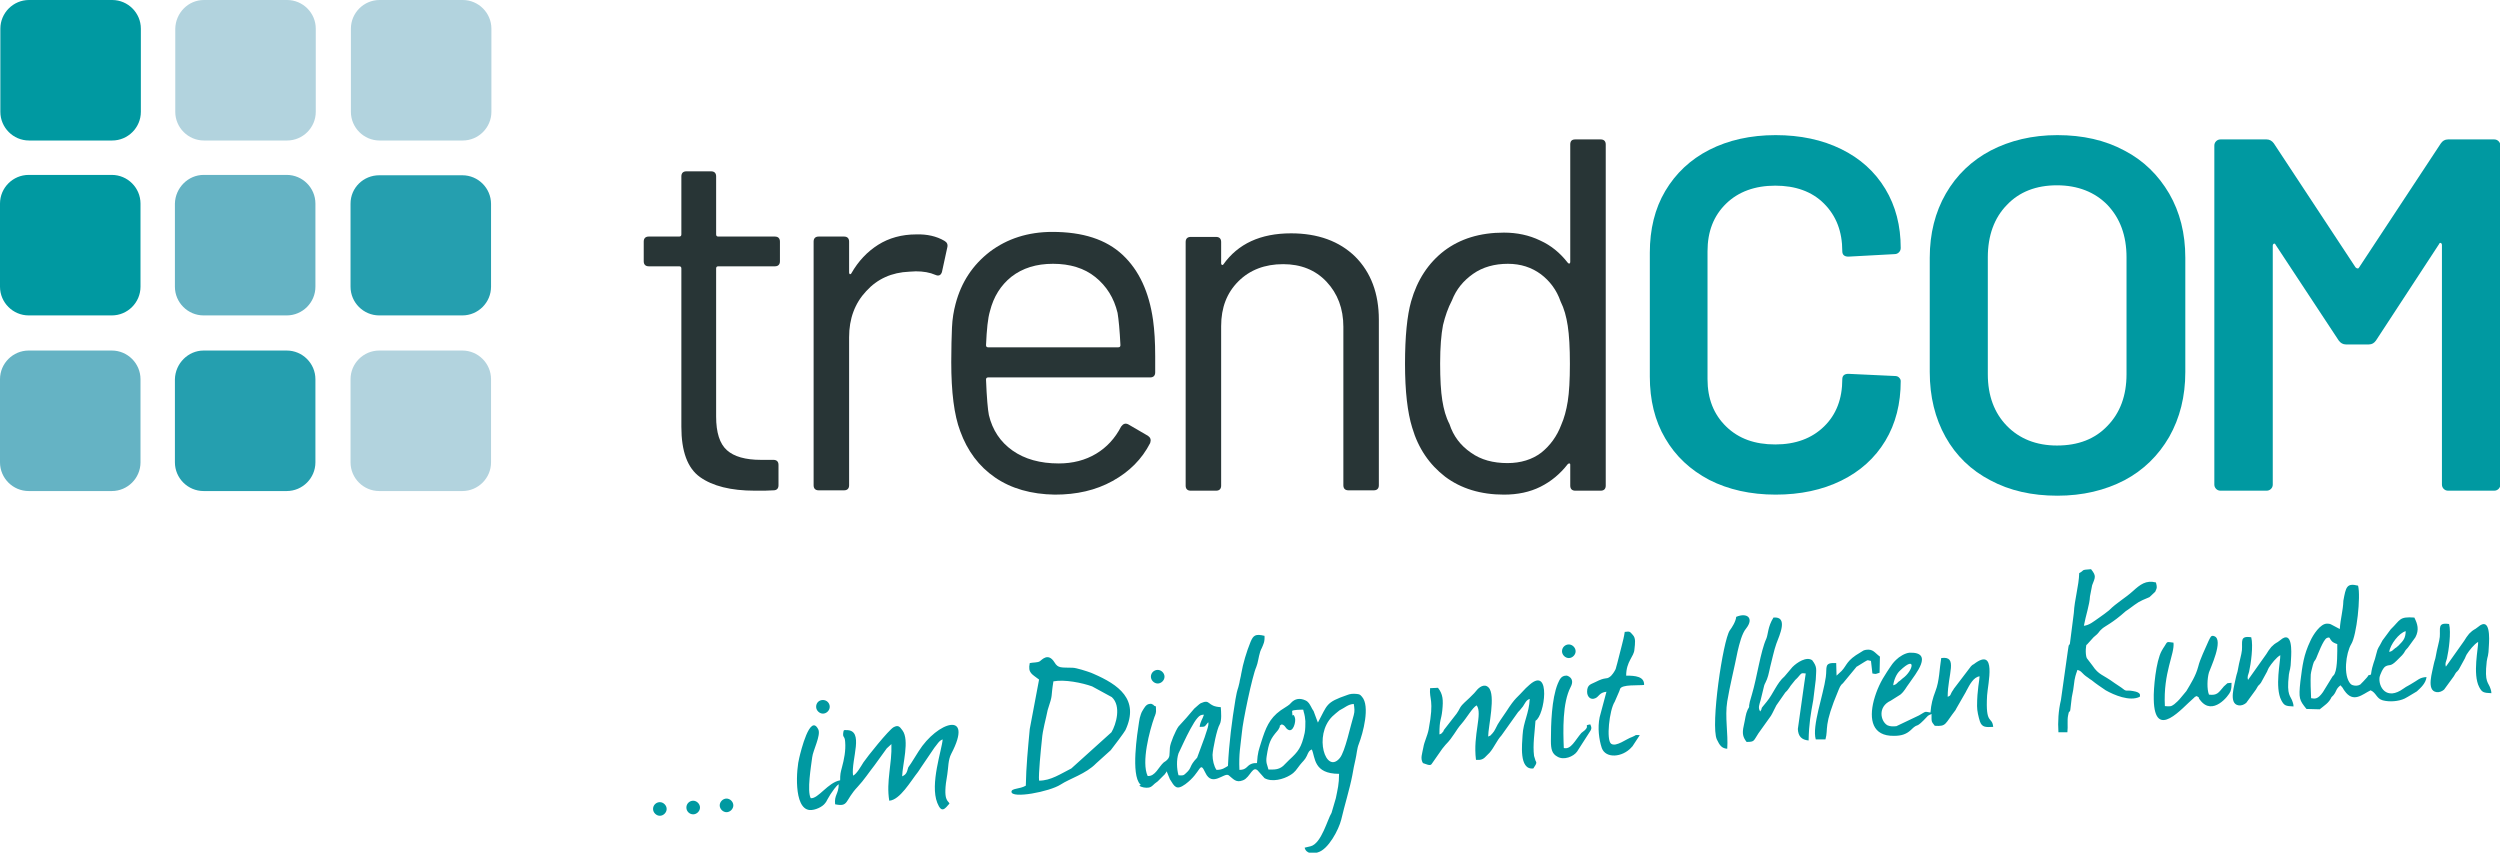 <?xml version="1.0" encoding="utf-8"?>
<!-- Generator: Adobe Illustrator 25.3.0, SVG Export Plug-In . SVG Version: 6.00 Build 0)  -->
<svg version="1.1" id="Ebene_1" xmlns="http://www.w3.org/2000/svg" xmlns:xlink="http://www.w3.org/1999/xlink" x="0px" y="0px"
	 viewBox="0 0 697.5 237.9" style="enable-background:new 0 0 697.5 237.9;" xml:space="preserve">
<style type="text/css">
	.st0{fill-rule:evenodd;clip-rule:evenodd;fill:#0099A1;}
	.st1{fill-rule:evenodd;clip-rule:evenodd;fill:#65B3C4;}
	.st2{fill-rule:evenodd;clip-rule:evenodd;fill:#B2D3DE;}
	.st3{fill-rule:evenodd;clip-rule:evenodd;fill:#259FAF;}
	.st4{fill:#283536;}
	.st5{fill:#0099A1;}
</style>
<path class="st0" d="M484.4,172.1c-0.1,1.3-1.2,3-1.8,3.8c-1.9,2.8-5.4,26.5-3.6,30.4c0.8,1.7,1.4,2.5,2.9,2.6
	c0.3-4.2-0.7-8.9,0-13.2c0.7-4.3,2-9.4,2.9-14c0.5-2.1,1.2-5,2.4-6.4C489.4,172.5,487.5,170.8,484.4,172.1L484.4,172.1z
	 M528.2,191.2c0.2-1.5,0.9-3.2,1.9-4.1c4.7-4.5,3.7,0.1,0.7,2.2L530,190c-0.1,0-0.1,0.1-0.2,0.1C529,190.8,529.2,190.9,528.2,191.2
	L528.2,191.2z M538.9,199.2c0,2.3-0.1,2,0.9,3.3c3.3,0.2,2.7-0.4,5.8-4.4c0-0.1,0.1-0.1,0.1-0.2c0-0.1,0.1-0.1,0.1-0.2l2.7-4.7
	c0-0.1,0.1-0.2,0.1-0.2c0-0.1,0.1-0.2,0.1-0.2c0.8-1.5,1.9-3.7,3.6-3.9c0,1.1-0.7,3.7-0.7,8.3c0,1.4,0.4,3,0.8,4.3
	c0.6,1.7,1.7,1.6,3.7,1.5c-0.3-3.1-2.2-0.3-1.7-8.8c0.2-3.2,2.8-13.7-3.7-8.7c-0.6,0.4-0.2,0-0.8,0.6l-4.8,6.3
	c0,0.1-0.1,0.1-0.1,0.2c-1.1,1.5-0.5,1.6-1.6,2c0-6.3,3-11.5-1.8-10.8c-0.5,3-0.5,6.4-1.6,9.2c-0.8,2.1-1.2,3.6-1.4,6
	c-1.8-0.3-1.1-0.4-3.2,0.8l-6.3,3c-0.9,0.1-1.7,0.1-2.4-0.2c-0.1,0-0.1-0.1-0.2-0.1c-1.8-1.1-2.7-5.1,1-6.8l2.7-1.7
	c1.2-1,1.5-1.9,2.5-3.2c1.6-2.4,7-8.7,0.1-8.5c-1.3,0.1-2.9,1.1-3.8,2c-0.3,0.3-0.8,0.8-1,1.1c-0.1,0.2-0.6,0.8-0.7,1l-0.4,0.6
	c-0.3,0.5,0,0-0.4,0.6c-1.8,2.7-2.9,5.1-3.7,8c-1.4,5.4-0.4,10,5.6,9.9c2,0,3.4-0.4,4.7-1.6c0.1,0,0.1-0.1,0.2-0.2
	c2.2-2.1,0.8,0.3,4.6-3.8C538.9,199.1,537.9,199.7,538.9,199.2L538.9,199.2z M487.3,207c2.3,0,1.9-0.3,3.3-2.4l3.5-4.9
	c0.6-1,0.9-1.8,1.5-2.9l2.5-3.6c0.3-0.3,0.1-0.1,0.5-0.5c0.2-0.3,0.5-0.6,0.6-0.8c0.1-0.1,0.3-0.4,0.4-0.6l1.2-1.5
	c0-0.1,0.1-0.1,0.2-0.2l0.5-0.5c1.3-1.5,1-1.3,2.3-1.2l-0.4,2.7l-1.8,12.8c0.1,2,1,3,3,3.2c0.1-4.8,0.6-7.4,1.3-11.3l0.7-5.7
	c0.1-2.9,0.5-3.4-1-5.4c-1.6-1.1-4.2,0.6-5.5,1.9l-2.2,2.6c-2.2,1.9-3.1,4.8-5,7.1c-2.5,3-0.7,1-1.8,2.7c-0.7-1-0.2-2,0.1-3.1l1-4.1
	c0.3-0.9,0.3-0.6,0.3-0.7c0.8-1.6,0.9-2.4,1.4-4.6c0.4-1.5,1.1-4.8,1.7-6.4c0.9-2.4,3.4-7.7-0.8-7.3c-1.6,2.5-1.5,4.8-2,5.9
	c-1.6,3.5-2.6,10.8-4,15.5l-0.6,2.1c-0.5,2.1,0.2,0.8-0.6,2.2c-0.6,1.3-0.6,2.3-1.1,4.5C486,204.7,486.3,205.7,487.3,207L487.3,207z
	 M512.4,188.5l-0.1-3.5c-3.5-0.2-2.5,1.1-2.9,3.9c-0.7,5.1-3.9,13.7-2.8,17.4l2.7,0c0.9-3.2-0.7-3.5,3.7-13.9
	c0.2-0.4,0.3-0.8,0.7-1.3c0.5-0.6-0.1,0.1,0.5-0.5l3.8-4.6c0.1,0,0.1-0.1,0.2-0.1l2.1-1.3c1.1-0.6,0.5-0.4,1.7-0.2l0.4,3.5
	c1.3,0.2,0.6,0.2,2-0.2l0.1-4.5c-1.5-1.1-1.9-2.2-3.9-1.9c-0.5,0.1-0.4,0.1-0.7,0.2l-0.8,0.5c-4,2.3-3.7,3.5-5.3,5.2L512.4,188.5
	L512.4,188.5z M202.7,222.8c1,0,1.9,0.9,1.9,1.9s-0.9,1.9-1.9,1.9c-1,0-1.9-0.9-1.9-1.9S201.7,222.8,202.7,222.8L202.7,222.8z
	 M229.6,195.3c1,0,1.9,0.8,1.9,1.9c0,1-0.9,1.9-1.9,1.9c-1,0-1.9-0.9-1.9-1.9C227.7,196.1,228.5,195.3,229.6,195.3L229.6,195.3z
	 M323,186.9c1,0,1.9,0.9,1.9,1.9c0,1-0.9,1.9-1.9,1.9c-1,0-1.9-0.9-1.9-1.9C321.1,187.7,322,186.9,323,186.9L323,186.9z
	 M437.7,179.8c1,0,1.9,0.9,1.9,1.9c0,1-0.9,1.9-1.9,1.9c-1,0-1.9-0.9-1.9-1.9C435.8,180.6,436.7,179.8,437.7,179.8L437.7,179.8z
	 M193.4,223.4c1,0,1.9,0.9,1.9,1.9c0,1-0.9,1.9-1.9,1.9c-1,0-1.9-0.8-1.9-1.9C191.5,224.2,192.4,223.4,193.4,223.4L193.4,223.4z
	 M184.1,223.8c1,0,1.9,0.9,1.9,1.9c0,1-0.9,1.9-1.9,1.9c-1,0-1.9-0.9-1.9-1.9C182.2,224.6,183.1,223.8,184.1,223.8L184.1,223.8z
	 M666.6,181.9c1-0.3,0.8-0.4,1.7-1.1c0.1,0,0.1-0.1,0.2-0.1l0.7-0.6c1.5-1.5,1.9-2.1,2-4C669.4,176.5,666.8,179.9,666.6,181.9
	L666.6,181.9z M652.8,175.5l-1.7-0.9c-0.8-0.4-0.9-0.6-1.8-0.6c-1.9-0.1-4,3.2-4.7,4.8c-1.9,4-2.2,6.7-2.8,11.4
	c-0.5,4.7-0.3,5.1,1.7,7.6l3.7,0.1c1.2-1,2.6-1.8,3.3-3.4l0.5-0.5c1-1.2,0.6-1.7,2-2.8l0.6,0.7c0.2,0.3,0.3,0.6,0.5,0.8
	c2.5,3.6,5,1,7.3-0.1c1.6,0.7,1.6,2.3,3.4,2.8c1.9,0.5,4.4,0.3,6.1-0.5l0.9-0.5c0.8-0.5,1.7-1,2.5-1.5c1.2-1.1,2.5-2.3,2.7-4
	c-2,0.1-2.4,0.9-4.4,2l-0.7,0.4c-0.4,0.2-0.9,0.5-1.3,0.8c-4.8,3.5-7.1-0.5-6.7-3.2c0.1-0.5,0.9-2.6,1.7-3c1.1-0.6,1.3,0.2,3.1-1.6
	c0.5-0.5,0.9-0.9,1.5-1.5c1-1.1,0.4-0.9,1.6-2.1l2.1-2.9c1.1-2.1,0.6-3.7-0.3-5.5c-4.3-0.3-3.8,0.6-6.6,3.3l-2.3,3.1
	c-1.2,2.4-1.2,1.7-1.7,3.7c-0.5,2.3-1.1,2.8-1.5,5.8c-1.6,0.6-0.2-0.2-1.2,0.9c-0.6,0.7-1.2,1.3-1.8,1.9c-0.7,0.4-1.5,0.4-2.3,0.1
	c-0.1-0.1-0.3-0.2-0.4-0.3c-2.1-2.3-1.3-8.6,0.2-11.1c1.5-2.4,2.7-13.3,1.9-16.3c-3.2-0.8-3.4,0.4-4.1,4.2
	C653.7,170.5,653,172.5,652.8,175.5L652.8,175.5z M644.8,194.8c1.1,0.2,1.9,0.3,3.3-1.7l2.7-4.4c0.7-0.9-0.1,0.5,0.6-0.8
	c0.8-1.7,0.7-6.3,0.7-8.2c-1.6-0.5-1.7-1.1-1.9-1.3c-0.2-0.2-0.1-0.8-1-0.4c-1,0.4-2.6,4.8-3,5.7c-0.4,0.9-0.5,0.4-0.9,1.8
	c-0.2,0.9-0.5,1.8-0.6,2.7C644.6,190,644.7,193,644.8,194.8L644.8,194.8z M317.9,219.2c0,0,0.1,0,0.1,0.1c0.3,0.2,0.7,0.3,1.1,0.4
	c1.9,0.3,2.2-0.3,3.1-1.1c0.4-0.3,0.3-0.2,0.8-0.6l2-2c0.1-0.1,0.2-0.4,0.3-0.4c0-0.1,0.1-0.2,0.1-0.2c0-0.1,0.1-0.2,0.1-0.2
	l0.9,2.2c1.3,2.1,1.8,3.2,4.3,1.4c4.6-3.4,3.9-6.8,5.6-3.2c1.9,4.1,5.3-0.2,6.5,0.7c1.3,1,2,2.2,4,1.4c2.1-0.8,2.7-4.6,4.4-2.4
	l1.6,1.8c2.1,1.2,5.3,0.3,7.1-0.8c1.5-0.9,1.7-1.5,2.8-2.9c0.7-0.9,1.4-1.4,1.9-2.5c0.4-0.9,0.6-1.5,1.4-1.8c1,2.2,0.4,6.8,7.6,6.8
	c0,2.9-0.4,4.3-0.9,6.8l-1.2,4.1c-1.1,1.7-2.8,8.5-5.8,9.3l-1.7,0.4c0.4,1.7,2.3,1.8,3.7,1.3c2.9-0.8,5.8-6.3,6.5-9.1
	c0.9-3.9,2.4-8.7,3.1-12.4c0.2-1.3,0.6-3.2,0.9-4.5c0.3-1.2,0.4-3,0.9-4.2c1.2-3.1,3.2-10.6,0.9-13.2c-0.6-0.7-0.7-0.7-1.6-0.8
	c-0.9-0.1-1.8,0-2.5,0.3c-6.1,2.1-5.5,2.7-8.2,7.7l-0.2-0.5c-0.3-0.9-0.7-1.8-1-2.7c-0.3-0.4-0.5-0.8-0.7-1.2
	c-0.4-0.7-0.7-1.4-1.6-1.8c-1.5-0.7-2.9-0.5-4,0.7c-0.5,0.5-0.2,0.3-0.9,0.8l-2,1.3c-3.2,2.3-4.2,5-5.4,8.8c-0.7,2.3-1,2.8-1.2,5.9
	c-0.5,0-1,0-1.5,0.2c-1.4,0.5-1.3,1.7-3.4,1.7c-0.2-4.5,0.3-6.6,0.7-10.5c0.2-2.8,2.9-15.8,4-18.2c0.5-1.2,0.6-2.7,1.1-4.3l0.2-0.5
	c0-0.1,0.1-0.2,0.1-0.2c0-0.1,0.1-0.2,0.1-0.2c0.5-1.2,0.9-1.8,0.8-3.5c-2.5-0.6-3.1-0.2-3.9,1.7c-1.1,2.7-2.1,6-2.6,8.9
	c-0.1,0.8-0.4,1.7-0.5,2.5c-0.5,2.3-0.5,1.2-1.1,4.6c-1,6.1-1.8,12.2-2.1,18.6c-0.9,0.5-1.5,1.1-3.2,1.1c-0.7-1-1.1-2.7-1.1-4.2
	c0.1-1.7,1.2-7.2,2-8.5c0.6-1.1,0.4-3.4,0.3-4.8c-4-0.2-2.7-2.4-5.6-1.1c-0.4,0.2-1.4,1.2-1.8,1.5c-1.4,1.7-2.9,3.4-4.4,5
	c-0.8,1.1-2.3,4.6-2.4,5.9c-0.2,2.1,0.2,2.6-1.1,3.7c0,0-0.4,0.3-0.6,0.4c-1.4,1.2-2.4,4-4.5,3.8c-1.8-3.8,0.5-12.6,1.9-16.5
	c0-0.1,0.1-0.2,0.1-0.2c0.5-1.3,0.3-1.4,0.3-2.7c-1.1-0.4-0.3-0.3-0.8-0.5c-0.5-0.2-0.3-0.3-1-0.2c-1,0.1-1.5,1.2-2,2
	c-0.3,0.5-0.1,0.2-0.4,0.9l-0.3,1c-0.1,0.5-0.1,0.5-0.2,1.1c-0.5,3.2-2.3,14.7,0.3,17.4c0,0,0.1,0.1,0.2,0.2
	C317.8,219.1,317.9,219.2,317.9,219.2L317.9,219.2z M287.3,185c-0.6,2.8,0.7,3.1,2.6,4.6l-2.6,13.8c-0.5,5.4-1,10.4-1.1,15.8
	c-1.7,1-4,0.7-4,1.7c0,2,10.6,0,13.7-2c2.6-1.7,7.1-3,9.9-5.9l4.1-3.7c0.8-1,3.8-5,4.1-5.6c4-8.6-2-12.7-8.9-15.7l-0.7-0.3
	c-1.1-0.4-4.1-1.4-5.2-1.4c-3.1-0.1-4,0.2-5-1.5c-1.8-2.9-3.6-0.6-4.1-0.3C289.5,184.9,288.2,184.8,287.3,185L287.3,185z
	 M251.7,216.6c0.1-3.4,2.1-10.1,0.1-12.8c-0.8-1.1-1.2-1.6-2.5-0.9c-1.4,0.8-7.4,8.3-8.4,9.8c-0.7,1.1-1.9,3.3-2.9,3.7
	c-0.6-4.5,3.3-12.8-1.9-12.7c-0.6,0-0.7-0.1-0.8,0.5c-0.3,1.8,0.4,0.9,0.5,2.8c0.2,2.4-0.3,4.9-0.9,7.1c-0.4,1.5-0.5,1.9-0.5,3.6
	c-3.4,0.6-6.1,5.2-8.2,5c-1.1-2,0.1-9,0.4-11.4c0.2-1.9,2.5-6.2,1.7-7.8c-2.3-4.6-4.9,6.2-5.3,7.9c-0.8,2.9-1.7,14.2,2.9,14.6
	c1.5,0.1,3.6-0.9,4.3-1.9c0.1-0.1,0.2-0.3,0.3-0.4c0.9-1.6-0.4,0.6,0.2-0.4c0.5-0.9,0.5-0.9,1-1.7c0.5-0.7,1.5-2.3,2.3-2.8
	c0,2.7-1.3,3-1,5.6c3.9,0.8,2.6-1,6.3-4.9c1.7-1.8,3.2-4.1,4.7-6l3.4-4.7l1.3-1.2c0.2,5.6-1.5,10.3-0.6,15.8c3-0.2,6-5.5,8-8
	c0.3-0.5,0.4-0.5,0.8-1.2l3.8-5.6c0.7-0.8,1.3-2,2.3-2.3c-0.2,2.9-3.6,12.4-1.5,17.7c1.2,3,2.1,1.7,3.4,0.2c-0.3-0.9-2-0.5-0.6-8.2
	c0.3-1.8,0.2-4,1.1-5.7c6.4-12.2-3.9-9-9.1-0.7c-1,1.5-1.8,3-2.9,4.5C253,215.6,252.8,216.1,251.7,216.6L251.7,216.6z M289.9,217.8
	c3.3,0,6-1.9,9-3.4l11.2-10.1c1.3-2.2,2.8-7.3,0.1-9.8l-5.5-3c-2.8-1-7.7-2-10.8-1.4c-0.8,4.9,0,3.2-1.6,8c-0.5,2.6-1.4,5.5-1.6,8.2
	C290.4,209.1,289.7,216.1,289.9,217.8L289.9,217.8z M415.2,205.5c0-2.8,2.2-11.6,0.1-13.7c-1.2-1.2-2.7,0-3.4,0.9
	c0,0-0.6,0.7-0.6,0.7c-0.5,0.5-0.8,0.8-1.3,1.3c-0.9,0.9-2,1.7-2.6,2.7c-0.5,0.9-0.5,1-1,1.7l-3.5,4.5c-0.4,0.6,0.2,0-0.5,0.8
	c-0.5,0.5-0.1,0.2-0.8,0.5c0-4.4,0.5-3.8,0.8-6.7c0.3-2.9,0.2-4.5-1.2-6.3l-2.2,0.1c-0.3,3.3,1.2,3-0.4,11.5c-0.4,2-1.2,3.3-1.5,5.1
	c-0.3,1.7-0.9,3-0.1,4.3c0.7,0.2,2,0.9,2.4,0.3l3-4.3c0.3-0.4,0.6-0.7,0.9-1.1c2.2-2.2,2.8-4,4.5-5.9c1.4-1.6,3.1-4.6,4.2-5.1
	c1.7,2.4-1.1,8.1-0.2,15.2c1.3,0.1,2-0.1,2.8-1l1-1c1.3-1.5,2-3.4,3.3-4.8l4.2-5.9c0.4-0.6,0.5-0.7,0.9-1.1l0.9-1.1
	c0.6-0.9,0.9-1.8,1.9-2.1c-0.2,4.1-1.8,6.4-2,10.1c-0.1,2.3-1.1,9.8,3,9.3c1.2-1.7,0.8-1.7,0.6-2.2l-0.4-1.3
	c-0.4-3.1,0.2-6.7,0.4-9.8c2.6-1.4,4.4-15.3-1.6-10.1l-1.1,1c-2.6,2.9-2.8,2.4-5.5,6.6c-1.1,1.7-2.2,3-3,4.8
	c-0.2,0.4-0.5,0.9-0.8,1.2C415.4,205.6,416.2,205,415.2,205.5L415.2,205.5z M580.1,159.9c-0.1,3.6-1.3,7.3-1.5,11.1l-1.1,8.6
	c-0.4,0.9-0.2-0.5-0.6,2.2l-1.9,13.5c-0.7,2.9-0.9,6.1-0.7,9l2.5,0c0.2-1.7-0.1-3.3,0.2-4.7c0.5-2.7,0.4,1.2,0.9-4
	c0.1-1.5,0.5-2.4,0.7-4.4c0.2-2.2,0.7-3.4,0.8-3.7c0-0.1,0.1-0.2,0.1-0.3c0-0.1,0.1-0.2,0.1-0.3c1.4,0.4,1,0.9,3,2.2
	c0.3,0.2,0.6,0.5,1,0.7c1.2,1,2.6,1.9,3.9,2.8c2.3,1.3,6.7,3.2,9.5,1.8c0-0.3,0.6-1.2-1.9-1.6c-2.2-0.4-1.6,0.4-3.3-1l-1.8-1.2
	c-3.4-2.5-4.4-2.2-6.2-4.9l-1.6-2.1c-0.5-1.2-0.2-4.1,0-3.7l1.9-2.1c1.9-1.5,1.2-1.4,2.4-2.4c0.9-0.8,2.8-1.5,6.6-4.9
	c0.2-0.1,0.3-0.2,0.6-0.4c3.3-2.4,2.7-2.1,6-3.5l1.6-1.5c0.6-1.2,0.5-1.4,0.2-2.6c-2.8-0.7-4.4,0.6-6.4,2.4c-2.2,2-4.5,3.2-6.7,5.4
	c-0.9,0.7-1.8,1.4-2.7,2c-1.6,1.1-2.7,2.1-4.3,2.3c0.5-2.8,1.6-5.9,1.7-8.2l0.6-3.1c0.9-2.3,1.2-2.6-0.3-4.5
	C580.3,159,581.7,159.1,580.1,159.9L580.1,159.9z M604,197c-0.5-9.4,2.8-14.6,2.4-17.7c-1.9-0.2-1.6-0.5-2.5,1
	c-0.3,0.4-0.5,0.8-0.8,1.3c-1.6,2.9-2.3,10.5-2.2,13.5c0.2,11.9,8.1,2.2,11.1-0.3c0.6-0.5,0.1-0.3,0.9-0.6c1.3,0.9,0,0,1,1.2
	c3.4,4.4,7.9-1.2,8.4-2.5c0.3-0.9,0.3-1.5,0.3-2.4c-1.7,0.2-0.8-0.1-1.8,0.7c-0.6,0.5-0.2,0.2-0.5,0.5c-1.3,1.5-1.7,2.4-4,2.1
	c-0.6-1.5-0.5-4.5,0-6.2c0.3-1,4.2-9.1,1.5-10.1c-1-0.4-1.1,0.4-1.6,1.3c-0.9,2.1-2.4,5.1-2.9,7.2c-0.7,2.6-2,4.6-3.3,6.8l-1.5,1.8
	c-0.3,0.4-0.6,0.7-1,1.1c-0.3,0.3-0.6,0.5-0.9,0.8C605.7,197.2,605.3,197.1,604,197L604,197z M448.2,193l-1.9,7.1
	c-0.6,2.9-0.2,6.2,0.6,8.6c1.1,3,5.7,2.6,8.2-0.1c0.1-0.1,0.2-0.3,0.3-0.3l2.1-3.2c-1.7-0.1-0.8,0-2.1,0.5c-1.6,0.5-4.5,2.9-5.9,1.9
	c-1.4-1-0.5-9.4,1-11.7l1.3-3c0-0.1,0.1-0.2,0.1-0.3c0-0.1,0.1-0.2,0.1-0.3c0.5-1.3,5.1-0.9,6.7-1.1c0.1-2.4-2.5-2.6-5-2.6
	c0-4,2.2-5.3,2.3-7.3c0.2-1.8,0.4-3.1-0.4-4c-0.9-1-0.8-1.1-2.3-0.9c-0.2,1.4-0.5,2.5-0.8,3.7l-1.3,5.1c-0.5,1.6-0.2,1.3-0.9,2.4
	c-0.1,0.2-0.5,0.7-0.6,0.8c-0.1,0.1-0.1,0.2-0.5,0.5c-1.2,0.9-1-0.1-4.1,1.5c-1.1,0.6-2.3,0.6-2.3,2.7c0,1.4,1,2.4,2.3,1.8
	C446.1,194.4,446.2,193.2,448.2,193L448.2,193z M636.2,182.8c0.1,1.5-1.6,9,0.3,12.6c0.8,1.5,1.2,1.6,3.4,1.7
	c-0.1-0.8,0-0.4-0.2-1.1c-0.6-2.1-1.8-1.6-1.1-7.8c0.2-1.5,0.5-1.2,0.6-4.4c0.1-1.8,0.5-8.2-3-5.2c-1.2,1-1.1,0.5-2.5,1.9
	c-0.6,0.7-0.9,1.2-1.4,2l-5.1,7.2c-0.3-1.1,0.1-1.4,0.3-2.3c0.5-2.2,1.2-7.2,0.6-9.6c-3.3-0.5-2.4,1.2-2.6,3.6
	c-0.1,1.2-0.8,3.4-1.1,5.3c-0.2,1.2-0.3,1-0.6,2.4c-0.3,1.9-2.2,7.3,0.8,7.7c0.8,0.1,1.5-0.2,2.1-0.7l2.7-3.7c1-1.8,0.6-0.8,1.4-1.9
	l1.7-3.1c0.3-0.6,0.2-0.6,0.5-1.1C633.7,185.2,635.1,183.4,636.2,182.8L636.2,182.8z M691.4,179.1c0.1,1.5-1.6,9,0.3,12.6
	c0.8,1.5,1.2,1.6,3.4,1.7c-0.1-0.8,0-0.4-0.2-1.1c-0.6-2.1-1.8-1.6-1.1-7.8c0.2-1.5,0.5-1.2,0.6-4.4c0.1-1.8,0.5-8.2-3-5.2
	c-1.2,1-1.1,0.5-2.5,1.9c-0.6,0.7-0.9,1.2-1.4,2l-5.1,7.2c-0.3-1.1,0.1-1.4,0.3-2.3c0.5-2.2,1.2-7.2,0.6-9.6
	c-3.3-0.5-2.4,1.2-2.6,3.6c-0.1,1.2-0.8,3.4-1.1,5.3c-0.2,1.2-0.3,1-0.6,2.4c-0.3,1.9-2.2,7.3,0.8,7.7c0.8,0.1,1.5-0.2,2.1-0.7
	l2.7-3.7c1-1.8,0.6-0.8,1.4-1.9l1.7-3.1c0.3-0.6,0.2-0.6,0.5-1.1C688.9,181.5,690.3,179.7,691.4,179.1L691.4,179.1z M443.7,202.1
	c-2.3,0.4,0.6,0.2-2.5,2.4c-1.8,2.1-2.9,4.7-4.9,4.2c-0.2-4.9-0.4-12.6,1.9-17c1.4-2.6-1.1-3.3-1.2-3.2c-1.5,0-1.9,1.2-2.4,2.3
	c-1.7,4.2-1.9,11.2-1.9,15.9c0,2.3,0.3,3.6,1.8,4.4c1.8,1.1,4.5,0,5.5-1.4l3.4-5.3C444,203.5,444.2,203.2,443.7,202.1L443.7,202.1z
	 M357.6,202.1c-1.1,0.7-0.1,0.1-0.8,1.2c-0.3,0.5,0,0.1-0.4,0.6c-1.9,2.2-2.4,3.2-3,7.1c-0.3,1.9,0.2,2.4,0.5,3.7
	c1.6,0,2.8,0.1,4.1-1l1.7-1.7c2.5-2.3,3.4-3.4,4.3-7.5c0.2-1,0.2-2.3,0.2-3.3c-0.2-2.2-0.4-2.1-0.6-3.2c-0.4,0-3.1,0-3.1,0.4
	c0.1,2.6,0.2-0.1,0.8,1.9c0.3,1.1-0.5,4.1-1.9,3.3C358.5,203.1,358.7,202.4,357.6,202.1L357.6,202.1z M377.7,196.4
	c-1.6,0.1-2.4,1-4,1.8c-0.6,0.5-1.4,1.1-2,1.7c-5.3,5.3-1.8,16.3,2.1,11.6c1.5-1.8,3-9.1,3.9-12C378,198.4,377.9,197.6,377.7,196.4
	L377.7,196.4z M328.8,216.3c1.2,0.1,1.4,0.1,2.1-0.6c1.8-1.6,0.7-1.8,3.1-4.3l2.1-5.7c0.3-1.1,1.3-3.4,1-4.2
	c-1.1,1.2-0.6,1.3-2.4,1.3c0.2-1.6,0.8-2.1,1.2-3.4c-0.8,0-1.2,0.2-1.8,0.9c-1.1,1.2-2.9,4.8-3.7,6.5l-1.6,3.4
	C328.2,212,328.3,214.5,328.8,216.3L328.8,216.3z"/>
<path class="st0" d="M8.1,0h23.2c4.4,0,8,3.6,8,8v23.2c0,4.4-3.6,8-8,8H8.1c-4.4,0-8-3.6-8-8V8C0.1,3.6,3.7,0,8.1,0L8.1,0z"/>
<path class="st0" d="M8,48.8h23.2c4.4,0,8,3.6,8,8V80c0,4.4-3.6,8-8,8H8c-4.4,0-8-3.6-8-8V56.8C0,52.4,3.6,48.8,8,48.8L8,48.8z"/>
<path class="st1" d="M8,97.8h23.2c4.4,0,8,3.6,8,8v23.2c0,4.4-3.6,8-8,8H8c-4.4,0-8-3.6-8-8v-23.2C0,101.4,3.6,97.8,8,97.8L8,97.8z"
	/>
<path class="st2" d="M56.9,0h23.2c4.4,0,8,3.6,8,8v23.2c0,4.4-3.6,8-8,8H56.9c-4.4,0-8-3.6-8-8V8C49,3.6,52.5,0,56.9,0L56.9,0z"/>
<path class="st1" d="M56.8,48.8H80c4.4,0,8,3.6,8,8V80c0,4.4-3.6,8-8,8H56.8c-4.4,0-8-3.6-8-8V56.8C48.9,52.4,52.5,48.8,56.8,48.8
	L56.8,48.8z"/>
<path class="st3" d="M56.8,97.8H80c4.4,0,8,3.6,8,8v23.2c0,4.4-3.6,8-8,8H56.8c-4.4,0-8-3.6-8-8v-23.2
	C48.9,101.4,52.5,97.8,56.8,97.8L56.8,97.8z"/>
<path class="st2" d="M105.9,0h23.2c4.4,0,8,3.6,8,8v23.2c0,4.4-3.6,8-8,8h-23.2c-4.4,0-8-3.6-8-8V8C97.9,3.6,101.5,0,105.9,0
	L105.9,0z"/>
<path class="st3" d="M105.8,48.9H129c4.4,0,8,3.6,8,8V80c0,4.4-3.6,8-8,8h-23.2c-4.4,0-8-3.6-8-8V56.8
	C97.8,52.4,101.4,48.9,105.8,48.9L105.8,48.9z"/>
<path class="st2" d="M105.8,97.8H129c4.4,0,8,3.6,8,8v23.2c0,4.4-3.6,8-8,8h-23.2c-4.4,0-8-3.6-8-8v-23.2
	C97.8,101.4,101.4,97.8,105.8,97.8L105.8,97.8z"/>
<g>
	<path class="st4" d="M216.2,74.3h-15.8c-0.4,0-0.6,0.2-0.6,0.6v41.3c0,4.5,1,7.6,3,9.4c2,1.8,5.2,2.7,9.5,2.7h3.5
		c0.9,0,1.4,0.5,1.4,1.4v5.7c0,0.9-0.5,1.4-1.4,1.4c-1.1,0.1-2.8,0.1-5.2,0.1c-6.7,0-11.8-1.3-15.3-3.8c-3.5-2.5-5.2-7.2-5.2-14
		V74.9c0-0.4-0.2-0.6-0.6-0.6h-8.5c-0.9,0-1.4-0.5-1.4-1.4v-5.5c0-0.9,0.5-1.4,1.4-1.4h8.5c0.4,0,0.6-0.2,0.6-0.6V49.2
		c0-0.9,0.5-1.4,1.4-1.4h6.9c0.9,0,1.4,0.5,1.4,1.4v16.2c0,0.4,0.2,0.6,0.6,0.6h15.8c0.9,0,1.4,0.5,1.4,1.4v5.5
		C217.6,73.8,217.1,74.3,216.2,74.3z"/>
	<path class="st4" d="M263.5,67.2c0.7,0.4,1,1,0.8,1.8l-1.5,6.9c-0.3,0.9-0.9,1.2-1.8,0.8c-1.6-0.7-3.4-1-5.5-1l-1.8,0.1
		c-4.9,0.2-8.9,2-12,5.4c-3.2,3.4-4.8,7.7-4.8,12.9v41.3c0,0.9-0.5,1.4-1.4,1.4h-7.1c-0.9,0-1.4-0.5-1.4-1.4v-68
		c0-0.9,0.5-1.4,1.4-1.4h7.1c0.9,0,1.4,0.5,1.4,1.4V76c0,0.3,0.1,0.4,0.2,0.5c0.1,0,0.3,0,0.4-0.2c2-3.5,4.5-6.1,7.5-8
		c3-1.9,6.6-2.9,10.6-2.9C258.6,65.3,261.3,65.9,263.5,67.2z"/>
	<path class="st4" d="M322.3,99.4v4.5c0,0.9-0.5,1.4-1.4,1.4h-45.2c-0.4,0-0.6,0.2-0.6,0.6c0.2,5.1,0.5,8.4,0.8,9.9
		c1,4.2,3.2,7.5,6.6,9.9c3.4,2.4,7.7,3.6,12.9,3.6c3.9,0,7.4-0.9,10.4-2.7c3-1.8,5.3-4.3,7-7.6c0.6-0.8,1.2-1,2-0.6l5.5,3.2
		c0.7,0.5,0.9,1.1,0.6,2c-2.3,4.5-5.8,8-10.5,10.6c-4.7,2.6-10,3.8-16.1,3.8c-6.6-0.1-12.2-1.7-16.7-4.8s-7.7-7.4-9.7-12.9
		c-1.7-4.5-2.5-10.9-2.5-19.3c0-3.9,0.1-7.1,0.2-9.6c0.1-2.5,0.5-4.7,1-6.6c1.6-6.1,4.8-10.9,9.6-14.6c4.8-3.6,10.6-5.5,17.4-5.5
		c8.5,0,15,2.1,19.6,6.4c4.6,4.3,7.4,10.4,8.5,18.2C322.1,92.2,322.3,95.4,322.3,99.4z M282.2,77.2c-3,2.4-5,5.6-6,9.6
		c-0.6,2-0.9,5.1-1.1,9.5c0,0.4,0.2,0.6,0.6,0.6H312c0.4,0,0.6-0.2,0.6-0.6c-0.2-4.2-0.5-7.2-0.8-9c-1-4.2-3.1-7.5-6.2-10
		c-3.1-2.5-7.1-3.7-11.8-3.7C289.1,73.6,285.3,74.8,282.2,77.2z"/>
	<path class="st4" d="M378.1,71.6c4.4,4.4,6.6,10.3,6.6,17.6v46.2c0,0.9-0.5,1.4-1.4,1.4h-7.1c-0.9,0-1.4-0.5-1.4-1.4V91.2
		c0-5.1-1.6-9.3-4.7-12.6c-3.1-3.3-7.2-4.9-12.1-4.9c-5.1,0-9.3,1.6-12.5,4.8c-3.2,3.2-4.8,7.3-4.8,12.5v44.5c0,0.9-0.5,1.4-1.4,1.4
		h-7.1c-0.9,0-1.4-0.5-1.4-1.4v-68c0-0.9,0.5-1.4,1.4-1.4h7.1c0.9,0,1.4,0.5,1.4,1.4v6c0,0.2,0.1,0.3,0.2,0.4c0.1,0.1,0.3,0,0.4-0.1
		c4.1-5.8,10.4-8.7,18.9-8.7C367.7,65.1,373.7,67.3,378.1,71.6z"/>
	<path class="st4" d="M439.5,38.9h7.1c0.9,0,1.4,0.5,1.4,1.4v95.2c0,0.9-0.5,1.4-1.4,1.4h-7.1c-0.9,0-1.4-0.5-1.4-1.4v-5.9
		c0-0.2-0.1-0.3-0.2-0.3c-0.1,0-0.3,0-0.5,0.2c-2.1,2.7-4.6,4.8-7.6,6.3c-3,1.5-6.4,2.2-10.2,2.2c-6.5,0-12-1.7-16.4-5
		c-4.4-3.4-7.5-7.9-9.2-13.7c-1.3-4.2-2-10.1-2-17.8c0-7.7,0.6-13.5,1.7-17.4c1.7-6,4.8-10.7,9.2-14.1c4.5-3.4,10-5.1,16.7-5.1
		c3.6,0,7,0.7,10.1,2.2c3.1,1.4,5.6,3.5,7.7,6.2c0.2,0.2,0.3,0.3,0.5,0.2c0.1,0,0.2-0.2,0.2-0.4V40.3
		C438.1,39.3,438.6,38.9,439.5,38.9z M437.4,112c0.4-2.5,0.6-6,0.6-10.5s-0.2-8-0.6-10.6c-0.4-2.6-1-4.8-2-6.8
		c-1.1-3.2-3-5.7-5.5-7.6c-2.6-1.9-5.6-2.9-9.2-2.9c-3.7,0-7,0.9-9.7,2.8c-2.7,1.9-4.7,4.3-5.9,7.4c-1.1,2.1-1.9,4.4-2.5,6.9
		c-0.5,2.6-0.8,6.1-0.8,10.7c0,4.4,0.2,7.8,0.6,10.3c0.4,2.5,1,4.7,2,6.6c1.1,3.4,3.1,6,6,8c2.8,2,6.2,2.9,10.2,2.9
		c3.7,0,6.9-1,9.4-2.9c2.5-2,4.4-4.6,5.6-7.8C436.4,116.7,437,114.5,437.4,112z"/>
	<path class="st5" d="M476.9,133.9c-5.3-2.8-9.4-6.6-12.3-11.6c-2.9-4.9-4.3-10.7-4.3-17.2V70.5c0-6.5,1.4-12.3,4.3-17.2
		c2.9-4.9,7-8.8,12.3-11.5c5.3-2.7,11.5-4.1,18.5-4.1c6.9,0,13,1.3,18.3,3.9c5.3,2.6,9.4,6.3,12.3,11.1c2.9,4.8,4.3,10.3,4.3,16.5
		c0,0.5-0.2,0.9-0.5,1.2c-0.3,0.3-0.7,0.5-1.2,0.5l-12.9,0.7c-1.1,0-1.7-0.5-1.7-1.5c0-5.5-1.7-9.9-5.1-13.3c-3.4-3.4-8-5-13.6-5
		c-5.7,0-10.3,1.7-13.7,5c-3.5,3.4-5.2,7.8-5.2,13.3v35.7c0,5.4,1.7,9.8,5.2,13.2c3.5,3.4,8,5,13.7,5c5.7,0,10.2-1.7,13.6-5
		c3.4-3.3,5.1-7.7,5.1-13.2c0-1,0.6-1.5,1.7-1.5l12.9,0.6c0.5,0,0.9,0.1,1.2,0.4c0.3,0.3,0.5,0.6,0.5,1c0,6.3-1.4,11.9-4.3,16.7
		c-2.9,4.8-7,8.5-12.3,11.1c-5.3,2.6-11.4,3.9-18.3,3.9C488.4,138,482.2,136.6,476.9,133.9z"/>
	<path class="st5" d="M555.3,134c-5.4-2.8-9.6-6.9-12.5-12.1c-2.9-5.2-4.4-11.2-4.4-18.1V71.9c0-6.7,1.5-12.7,4.5-17.9
		c3-5.2,7.2-9.2,12.5-12c5.4-2.8,11.6-4.3,18.6-4.3c7.1,0,13.3,1.4,18.7,4.3c5.4,2.8,9.5,6.9,12.5,12c3,5.2,4.5,11.1,4.5,17.9v31.9
		c0,6.8-1.5,12.8-4.5,18.1c-3,5.2-7.2,9.3-12.5,12.1c-5.4,2.8-11.6,4.3-18.7,4.3C566.9,138.3,560.7,136.9,555.3,134z M588,118.8
		c3.5-3.6,5.3-8.4,5.3-14.4V71.8c0-6.1-1.8-10.9-5.3-14.6c-3.5-3.6-8.3-5.5-14.1-5.5c-5.8,0-10.5,1.8-14,5.5
		c-3.5,3.6-5.3,8.5-5.3,14.6v32.6c0,6,1.8,10.8,5.3,14.4c3.5,3.6,8.2,5.5,14,5.5C579.8,124.3,584.5,122.5,588,118.8z"/>
	<path class="st5" d="M683,38.9h12.9c0.5,0,0.9,0.2,1.2,0.5c0.3,0.3,0.5,0.7,0.5,1.2v94.6c0,0.5-0.2,0.9-0.5,1.2
		c-0.3,0.3-0.7,0.5-1.2,0.5H683c-0.5,0-0.9-0.2-1.2-0.5c-0.3-0.3-0.5-0.7-0.5-1.2V68.4c0-0.3-0.1-0.5-0.3-0.6
		c-0.2-0.1-0.4,0-0.5,0.3L662.9,95c-0.5,0.7-1.1,1.1-2,1.1h-6.4c-0.8,0-1.5-0.4-2-1.1l-17.6-26.7c-0.1-0.3-0.3-0.4-0.5-0.3
		c-0.2,0.1-0.3,0.3-0.3,0.6v66.6c0,0.5-0.2,0.9-0.5,1.2c-0.3,0.3-0.7,0.5-1.2,0.5h-12.9c-0.5,0-0.9-0.2-1.2-0.5
		c-0.3-0.3-0.5-0.7-0.5-1.2V40.6c0-0.5,0.2-0.9,0.5-1.2c0.3-0.3,0.7-0.5,1.2-0.5h12.9c0.8,0,1.5,0.4,2,1.1l22.8,34.6
		c0.2,0.2,0.4,0.3,0.6,0.3c0.2,0,0.3-0.1,0.4-0.3L681,40C681.5,39.3,682.1,38.9,683,38.9z"/>
</g>
</svg>
